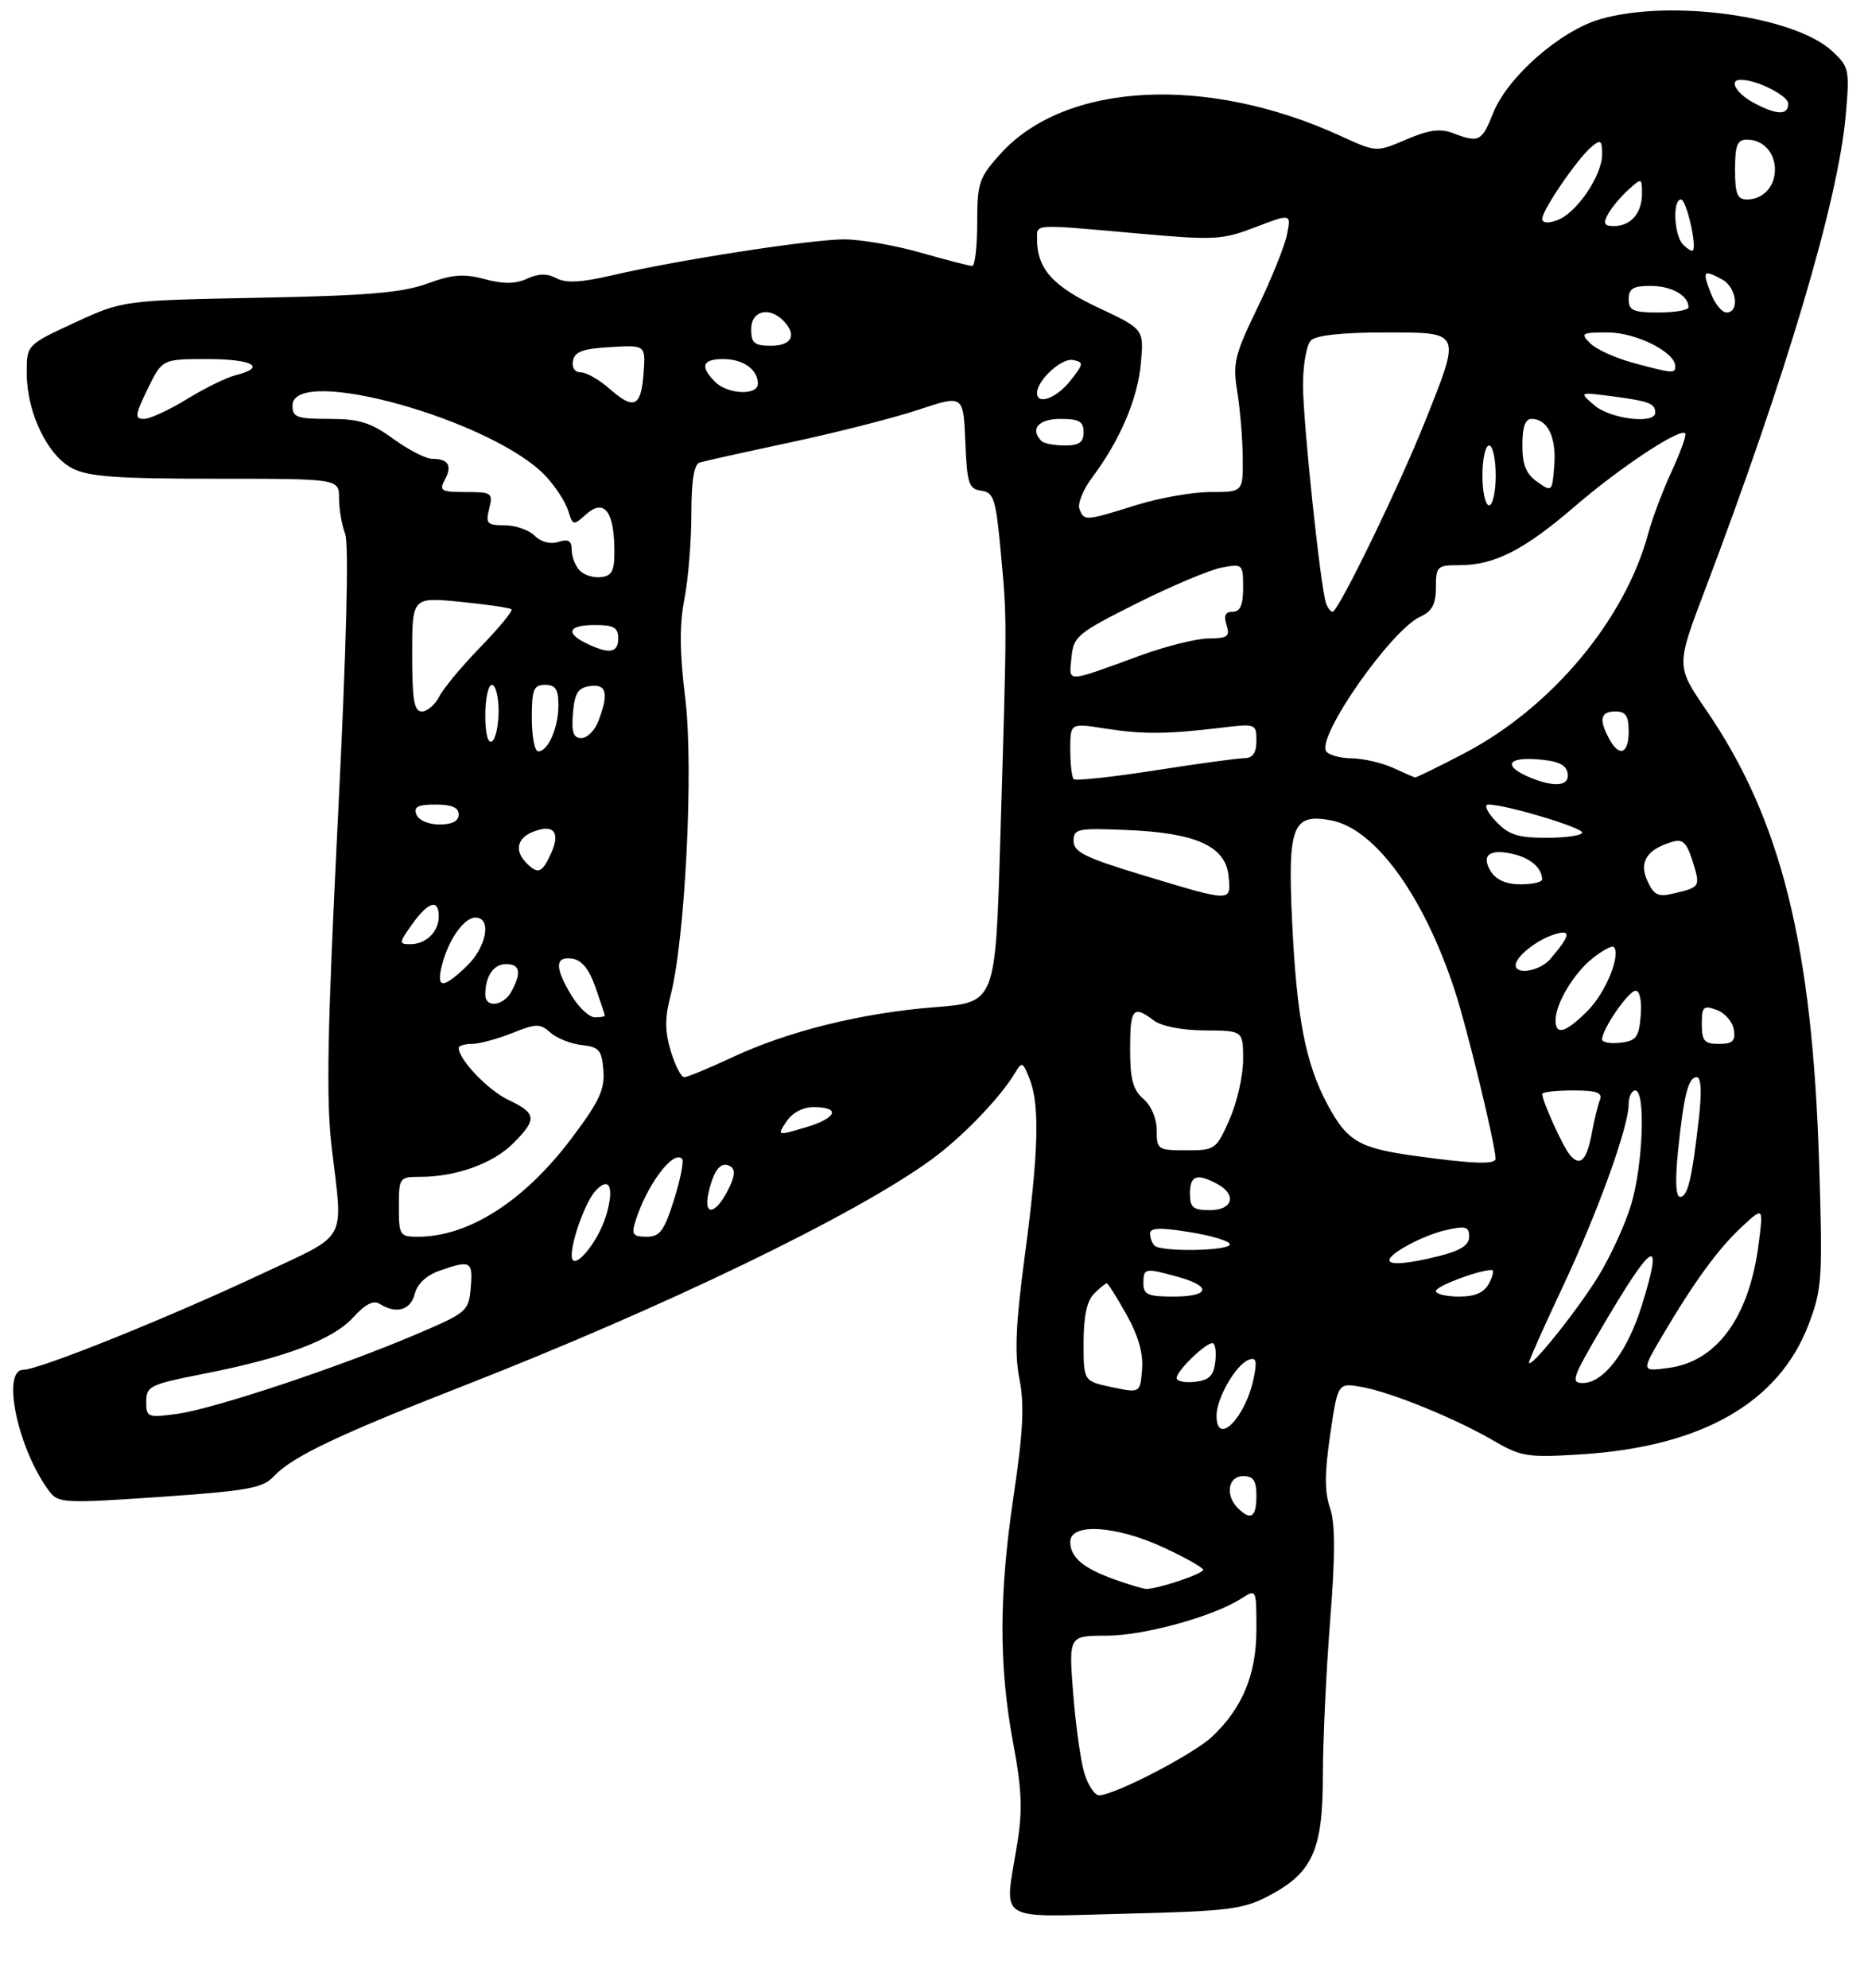 <?xml version="1.0" encoding="UTF-8" standalone="no"?>
<!DOCTYPE svg PUBLIC "-//W3C//DTD SVG 1.1//EN" "http://www.w3.org/Graphics/SVG/1.1/DTD/svg11.dtd" >
<svg xmlns="http://www.w3.org/2000/svg" xmlns:xlink="http://www.w3.org/1999/xlink" version="1.1" viewBox="0 0 281 299">
 <g >
 <path fill="currentColor"
d=" M 190.79 285.16 C 197.44 281.69 198.99 278.27 199.00 267.06 C 199.00 261.86 199.49 251.39 200.09 243.78 C 200.88 233.68 200.87 229.08 200.06 226.75 C 199.25 224.41 199.25 221.51 200.10 215.76 C 201.24 207.95 201.24 207.95 204.87 208.60 C 209.33 209.40 219.02 213.36 224.82 216.75 C 228.80 219.07 229.82 219.23 237.82 218.73 C 255.96 217.60 267.58 210.97 272.06 199.21 C 274.09 193.86 274.19 192.34 273.65 175.00 C 272.63 142.11 267.94 123.26 256.68 106.82 C 252.13 100.17 252.13 100.17 256.43 88.84 C 268.70 56.48 276.54 30.07 277.65 17.33 C 278.25 10.47 278.17 10.06 275.60 7.68 C 269.89 2.39 251.24 -0.17 240.70 2.89 C 234.69 4.64 226.79 11.56 224.62 16.99 C 222.90 21.30 222.48 21.51 218.58 20.03 C 216.64 19.29 214.94 19.53 211.54 20.98 C 207.04 22.91 207.04 22.91 201.65 20.44 C 181.51 11.22 160.25 12.34 150.51 23.12 C 147.26 26.72 147.00 27.48 147.00 33.50 C 147.00 37.08 146.66 40.00 146.25 40.00 C 145.83 40.00 142.35 39.10 138.50 38.00 C 134.65 36.90 129.48 36.00 127.00 36.00 C 122.01 36.00 101.87 39.12 92.02 41.42 C 87.42 42.49 85.14 42.61 83.71 41.85 C 82.32 41.10 81.03 41.12 79.29 41.91 C 77.53 42.72 75.73 42.74 72.92 41.98 C 69.76 41.13 68.07 41.26 64.25 42.66 C 60.49 44.03 55.22 44.47 39.00 44.78 C 18.50 45.18 18.50 45.18 11.25 48.52 C 4.00 51.87 4.00 51.87 4.02 56.18 C 4.05 62.08 7.14 68.50 10.87 70.43 C 13.30 71.69 17.57 72.00 32.45 72.00 C 51.00 72.00 51.00 72.00 51.00 74.93 C 51.00 76.55 51.41 78.96 51.92 80.29 C 52.51 81.84 52.12 97.33 50.83 123.11 C 49.23 155.21 49.04 165.39 49.91 172.69 C 51.61 187.03 52.50 185.41 39.53 191.51 C 25.31 198.19 5.90 206.00 3.53 206.00 C 0.13 206.00 2.72 218.08 7.46 224.34 C 8.76 226.06 9.77 226.11 24.07 225.13 C 37.30 224.21 39.53 223.81 41.19 222.03 C 43.91 219.11 50.78 215.83 69.37 208.56 C 99.87 196.65 128.69 182.73 140.13 174.38 C 144.73 171.03 150.44 165.11 152.65 161.42 C 153.73 159.61 153.86 159.66 154.90 162.32 C 156.43 166.23 156.23 173.30 154.15 188.93 C 152.79 199.11 152.60 203.57 153.35 207.38 C 154.12 211.24 153.91 215.29 152.48 224.95 C 150.25 239.94 150.24 250.57 152.43 262.27 C 153.71 269.11 153.84 272.27 153.03 277.22 C 151.07 289.33 149.47 288.29 169.25 287.81 C 184.69 287.44 186.95 287.16 190.79 285.16 Z  M 163.14 266.75 C 162.58 264.96 161.82 259.56 161.44 254.75 C 160.76 246.00 160.76 246.00 166.41 246.00 C 172.07 246.00 182.52 243.12 186.75 240.40 C 189.00 238.96 189.00 238.97 189.00 245.02 C 189.00 251.81 186.92 256.86 182.34 261.18 C 179.55 263.82 167.63 270.00 165.33 270.00 C 164.68 270.00 163.70 268.54 163.14 266.75 Z  M 167.74 237.57 C 162.92 235.85 161.00 234.23 161.00 231.88 C 161.00 228.99 167.90 229.42 175.07 232.75 C 178.32 234.26 180.98 235.77 180.99 236.09 C 181.00 236.70 173.98 239.04 172.38 238.96 C 171.90 238.93 169.81 238.31 167.74 237.57 Z  M 186.20 226.80 C 184.27 224.87 184.74 222.00 187.00 222.00 C 188.56 222.00 189.00 222.67 189.00 225.00 C 189.00 228.20 188.15 228.75 186.20 226.80 Z  M 183.00 212.90 C 183.00 210.30 185.90 205.25 187.83 204.51 C 188.96 204.08 189.12 204.63 188.61 207.18 C 187.41 213.18 183.00 217.68 183.00 212.90 Z  M 22.00 210.79 C 22.00 208.47 22.57 208.20 30.65 206.61 C 42.85 204.22 50.08 201.49 53.13 198.13 C 54.95 196.13 56.19 195.50 57.13 196.10 C 59.60 197.67 61.77 197.05 62.39 194.60 C 62.77 193.08 64.15 191.80 66.14 191.10 C 70.81 189.47 71.15 189.66 70.81 193.66 C 70.51 197.21 70.26 197.42 62.52 200.71 C 51.03 205.61 32.20 211.87 26.71 212.63 C 22.19 213.25 22.00 213.17 22.00 210.79 Z  M 167.25 208.62 C 163.00 207.72 163.00 207.72 163.00 201.93 C 163.00 198.00 163.50 195.64 164.57 194.57 C 165.44 193.71 166.30 193.00 166.49 193.00 C 166.67 193.00 168.01 195.12 169.46 197.71 C 171.24 200.89 172.00 203.57 171.80 205.97 C 171.50 209.52 171.50 209.52 167.25 208.62 Z  M 177.00 207.24 C 177.00 206.18 181.30 202.00 182.38 202.00 C 182.79 202.00 182.99 203.24 182.82 204.75 C 182.57 206.91 181.91 207.57 179.75 207.82 C 178.24 207.99 177.00 207.73 177.00 207.24 Z  M 240.61 200.25 C 248.64 186.53 250.34 185.45 247.02 196.19 C 244.84 203.27 241.25 208.00 238.08 208.00 C 236.28 208.00 236.55 207.18 240.61 200.25 Z  M 250.05 200.91 C 254.87 192.74 258.47 187.80 262.03 184.50 C 265.26 181.50 265.26 181.50 264.56 187.00 C 263.17 198.02 258.31 204.75 251.04 205.72 C 246.89 206.28 246.89 206.28 250.05 200.91 Z  M 230.01 204.90 C 230.01 204.57 232.24 199.55 234.97 193.76 C 240.28 182.51 245.00 169.47 245.00 166.07 C 245.00 164.93 245.45 164.00 246.00 164.00 C 247.56 164.00 247.17 175.04 245.40 181.07 C 244.52 184.06 242.27 188.97 240.40 192.00 C 237.08 197.36 230.04 206.10 230.01 204.90 Z  M 172.00 193.00 C 172.00 190.69 172.22 190.65 177.25 192.05 C 182.36 193.47 181.97 195.00 176.50 195.00 C 172.67 195.00 172.00 194.70 172.00 193.00 Z  M 216.00 194.16 C 216.00 193.43 222.47 191.00 224.40 191.00 C 224.77 191.00 224.59 191.90 224.00 193.00 C 223.25 194.41 221.91 195.00 219.46 195.00 C 217.56 195.00 216.00 194.62 216.00 194.16 Z  M 86.00 188.80 C 86.00 186.41 88.14 180.63 89.61 179.06 C 91.70 176.82 92.44 178.60 91.17 182.83 C 89.91 187.02 86.00 191.54 86.00 188.80 Z  M 209.00 189.52 C 209.00 188.50 214.14 185.76 217.48 185.01 C 220.48 184.33 221.00 184.47 221.00 185.99 C 221.00 187.25 219.73 188.08 216.56 188.88 C 211.85 190.07 209.00 190.31 209.00 189.52 Z  M 173.67 187.33 C 173.30 186.97 173.00 186.14 173.00 185.51 C 173.00 184.64 174.56 184.59 179.00 185.31 C 182.30 185.84 185.00 186.66 185.00 187.14 C 185.00 188.14 174.65 188.32 173.67 187.33 Z  M 60.00 181.50 C 60.00 177.09 60.07 177.00 63.25 176.99 C 68.61 176.99 74.17 174.98 77.17 171.98 C 80.83 168.32 80.74 167.44 76.48 165.42 C 73.42 163.97 69.00 159.35 69.00 157.60 C 69.00 157.27 69.89 157.00 70.98 157.00 C 72.07 157.00 74.78 156.27 77.02 155.38 C 80.67 153.92 81.24 153.91 82.79 155.29 C 83.73 156.14 85.85 156.98 87.50 157.17 C 90.14 157.46 90.53 157.93 90.77 161.00 C 90.99 163.88 90.13 165.70 85.93 171.26 C 78.83 180.67 70.48 186.00 62.85 186.00 C 60.14 186.00 60.00 185.78 60.00 181.50 Z  M 95.56 183.75 C 97.24 178.30 101.24 172.91 102.60 174.27 C 102.91 174.57 102.36 177.34 101.40 180.41 C 99.91 185.14 99.27 186.00 97.25 186.00 C 95.24 186.00 94.97 185.65 95.56 183.75 Z  M 106.61 179.25 C 107.42 175.83 108.50 174.57 109.91 175.44 C 110.66 175.91 110.52 177.02 109.47 179.06 C 107.54 182.79 105.75 182.91 106.61 179.25 Z  M 179.00 179.50 C 179.00 176.79 180.04 176.42 183.07 178.04 C 186.10 179.66 185.47 182.00 182.00 182.00 C 179.47 182.00 179.00 181.61 179.00 179.50 Z  M 252.41 173.25 C 253.28 164.69 253.96 162.00 255.24 162.00 C 255.90 162.00 256.01 164.20 255.55 168.25 C 254.53 177.28 253.88 180.00 252.74 180.00 C 252.09 180.00 251.97 177.59 252.41 173.25 Z  M 213.00 173.86 C 204.45 172.69 202.67 171.66 199.70 166.13 C 196.39 159.96 195.05 153.06 194.37 138.56 C 193.69 124.20 194.42 122.29 200.24 123.38 C 206.84 124.62 214.16 134.69 218.85 149.00 C 220.69 154.59 224.91 172.01 224.98 174.25 C 225.00 175.16 221.65 175.05 213.00 173.86 Z  M 236.13 173.66 C 235.07 172.38 232.00 165.60 232.00 164.53 C 232.00 164.24 234.07 164.00 236.61 164.00 C 240.19 164.00 241.09 164.32 240.67 165.43 C 240.36 166.21 239.81 168.47 239.45 170.44 C 238.67 174.57 237.68 175.53 236.13 173.66 Z  M 174.00 169.99 C 174.00 168.22 173.18 166.28 172.00 165.27 C 170.43 163.92 170.00 162.32 170.00 157.78 C 170.00 151.66 170.45 151.12 173.56 153.47 C 174.73 154.35 177.79 154.95 181.25 154.97 C 187.00 155.00 187.00 155.00 187.00 159.37 C 187.00 161.78 186.08 165.83 184.95 168.37 C 182.96 172.88 182.79 173.00 178.45 173.00 C 174.17 173.00 174.00 172.89 174.00 169.99 Z  M 118.31 168.66 C 119.17 167.36 120.79 166.50 122.37 166.50 C 126.54 166.50 125.90 168.16 121.19 169.55 C 116.88 170.83 116.87 170.82 118.31 168.66 Z  M 100.90 158.07 C 100.01 155.10 100.00 153.07 100.85 149.82 C 103.07 141.36 104.37 115.35 103.08 105.03 C 102.23 98.15 102.19 94.00 102.95 90.11 C 103.53 87.15 104.00 81.40 104.00 77.33 C 104.00 72.29 104.40 69.82 105.25 69.56 C 105.94 69.35 112.12 67.98 119.00 66.51 C 125.88 65.04 134.52 62.84 138.21 61.61 C 144.92 59.38 144.92 59.38 145.21 66.44 C 145.47 72.75 145.72 73.53 147.61 73.80 C 149.51 74.07 149.81 75.02 150.57 83.30 C 151.49 93.39 151.50 92.24 150.46 126.63 C 149.74 150.76 149.74 150.76 140.68 151.47 C 129.62 152.34 118.61 155.06 110.14 159.02 C 106.64 160.66 103.39 162.00 102.93 162.00 C 102.46 162.00 101.55 160.23 100.90 158.07 Z  M 241.00 156.32 C 241.01 154.76 244.98 149.00 246.05 149.00 C 246.68 149.00 246.99 150.55 246.81 152.75 C 246.54 156.01 246.14 156.54 243.75 156.82 C 242.24 156.99 241.00 156.77 241.00 156.32 Z  M 256.00 154.03 C 256.00 151.38 256.24 151.15 258.25 151.89 C 259.49 152.35 260.64 153.68 260.82 154.86 C 261.08 156.57 260.63 157.00 258.57 157.00 C 256.39 157.00 256.00 156.55 256.00 154.03 Z  M 234.00 153.45 C 234.00 150.93 236.76 146.33 239.63 144.07 C 241.10 142.92 242.50 142.17 242.75 142.41 C 243.88 143.55 241.54 149.31 238.84 152.00 C 235.52 155.33 234.00 155.78 234.00 153.45 Z  M 85.99 149.75 C 83.42 145.53 83.45 143.78 86.10 144.18 C 87.53 144.40 88.64 145.78 89.58 148.50 C 90.35 150.70 90.98 152.61 90.98 152.75 C 90.99 152.89 90.32 153.00 89.49 153.00 C 88.65 153.00 87.08 151.54 85.99 149.75 Z  M 73.00 149.58 C 73.00 146.82 74.24 145.00 76.11 145.00 C 78.23 145.00 78.49 146.22 76.96 149.07 C 75.76 151.31 73.00 151.67 73.00 149.58 Z  M 66.46 145.25 C 67.41 141.39 69.78 138.00 71.52 138.00 C 74.01 138.00 73.20 142.43 70.20 145.31 C 66.63 148.73 65.61 148.71 66.46 145.25 Z  M 228.00 145.15 C 228.00 143.87 231.22 141.32 233.88 140.51 C 236.42 139.73 236.25 140.69 233.19 144.25 C 231.66 146.04 228.00 146.68 228.00 145.15 Z  M 62.00 139.00 C 64.41 135.61 66.00 135.13 66.00 137.80 C 66.00 140.13 64.10 142.00 61.73 142.00 C 59.97 142.00 59.98 141.83 62.00 139.00 Z  M 172.00 131.65 C 163.25 129.00 161.50 128.14 161.50 126.49 C 161.50 124.64 162.07 124.52 169.50 124.83 C 179.91 125.25 184.38 127.27 184.81 131.75 C 185.19 135.70 185.45 135.71 172.00 131.65 Z  M 247.81 132.48 C 246.52 129.65 247.72 127.75 251.51 126.62 C 253.14 126.13 253.72 126.68 254.62 129.54 C 255.82 133.37 255.79 133.42 251.74 134.38 C 249.43 134.94 248.79 134.63 247.81 132.48 Z  M 224.26 131.05 C 222.72 128.58 224.13 127.56 227.80 128.49 C 230.33 129.12 231.95 130.58 231.98 132.25 C 231.99 132.66 230.53 133.00 228.74 133.00 C 226.59 133.00 225.07 132.34 224.26 131.05 Z  M 79.20 129.80 C 77.35 127.95 77.77 126.02 80.25 125.07 C 83.32 123.90 84.34 125.16 82.89 128.35 C 81.54 131.31 80.94 131.54 79.20 129.80 Z  M 225.00 123.50 C 223.65 122.07 223.19 121.00 223.91 121.00 C 226.47 121.00 238.00 124.44 238.00 125.21 C 238.00 125.64 235.60 126.00 232.67 126.00 C 228.29 126.00 226.94 125.56 225.00 123.50 Z  M 62.64 122.50 C 62.19 121.34 62.86 121.00 65.53 121.00 C 67.95 121.00 69.00 121.45 69.00 122.50 C 69.00 123.49 68.01 124.00 66.11 124.00 C 64.46 124.00 62.97 123.36 62.64 122.50 Z  M 161.51 117.18 C 161.23 116.90 161.00 114.88 161.00 112.70 C 161.00 108.74 161.00 108.74 166.25 109.57 C 171.93 110.45 175.59 110.43 183.75 109.44 C 188.90 108.82 189.00 108.86 189.00 111.40 C 189.00 113.20 188.46 114.00 187.25 114.02 C 186.29 114.02 180.22 114.85 173.76 115.86 C 167.31 116.87 161.79 117.46 161.51 117.18 Z  M 230.35 117.01 C 226.15 115.31 226.56 113.86 231.14 114.19 C 234.33 114.42 235.57 114.97 235.81 116.25 C 236.18 118.18 234.00 118.48 230.35 117.01 Z  M 209.50 115.46 C 207.85 114.71 205.06 114.07 203.31 114.05 C 201.55 114.02 199.83 113.54 199.48 112.97 C 198.09 110.71 209.27 94.75 213.63 92.76 C 215.43 91.94 216.00 90.88 216.00 88.34 C 216.00 85.18 216.19 85.00 219.53 85.00 C 224.82 85.00 229.23 82.75 236.92 76.14 C 243.72 70.28 252.69 64.35 253.50 65.17 C 253.73 65.40 252.82 67.95 251.49 70.83 C 250.15 73.72 248.55 77.96 247.93 80.26 C 244.45 93.20 233.40 106.40 220.35 113.25 C 216.42 115.31 213.05 116.96 212.85 116.92 C 212.66 116.87 211.15 116.22 209.50 115.46 Z  M 80.00 108.00 C 80.00 103.67 80.27 103.00 82.00 103.00 C 83.57 103.00 84.00 103.67 84.00 106.07 C 84.00 109.47 82.45 113.00 80.96 113.00 C 80.43 113.00 80.00 110.75 80.00 108.00 Z  M 242.04 111.07 C 240.49 108.18 240.77 107.00 243.00 107.00 C 244.56 107.00 245.00 107.67 245.00 110.00 C 245.00 113.41 243.57 113.93 242.04 111.07 Z  M 73.00 107.56 C 73.00 105.05 73.45 103.00 74.00 103.00 C 74.55 103.00 75.00 104.77 75.00 106.94 C 75.00 109.11 74.55 111.16 74.00 111.50 C 73.39 111.88 73.00 110.34 73.00 107.56 Z  M 86.19 107.25 C 86.44 104.24 86.94 103.44 88.75 103.18 C 91.25 102.82 91.61 104.28 90.02 108.43 C 89.49 109.85 88.34 111.00 87.46 111.00 C 86.24 111.00 85.95 110.14 86.19 107.25 Z  M 62.00 98.40 C 62.00 89.80 62.00 89.80 69.25 90.51 C 73.24 90.90 76.70 91.41 76.94 91.64 C 77.18 91.86 75.10 94.40 72.31 97.27 C 69.51 100.15 66.71 103.51 66.08 104.75 C 65.45 105.99 64.27 107.00 63.46 107.00 C 62.29 107.00 62.00 105.29 62.00 98.40 Z  M 161.18 98.89 C 161.48 95.70 162.05 95.23 171.00 90.74 C 176.22 88.13 181.96 85.71 183.75 85.37 C 186.93 84.76 187.00 84.83 187.00 88.38 C 187.00 91.00 186.57 92.00 185.43 92.00 C 184.32 92.00 184.05 92.58 184.50 94.00 C 185.05 95.72 184.68 96.00 181.82 96.02 C 179.99 96.03 175.35 97.19 171.50 98.60 C 160.12 102.75 160.81 102.73 161.18 98.89 Z  M 88.25 96.78 C 84.96 95.19 85.50 94.00 89.50 94.00 C 92.33 94.00 93.00 94.38 93.00 96.00 C 93.00 98.21 91.66 98.42 88.25 96.78 Z  M 199.48 90.75 C 198.65 88.46 196.02 63.58 196.01 57.95 C 196.00 54.90 196.54 51.86 197.20 51.20 C 197.97 50.43 201.91 50.00 208.20 50.00 C 219.96 50.00 219.82 49.69 214.37 63.38 C 210.46 73.18 201.32 92.00 200.46 92.00 C 200.17 92.00 199.73 91.44 199.48 90.75 Z  M 87.24 85.84 C 86.56 85.16 86.00 83.76 86.00 82.73 C 86.00 81.32 85.51 81.02 84.00 81.50 C 82.78 81.89 81.38 81.52 80.43 80.57 C 79.56 79.71 77.53 79.00 75.91 79.00 C 73.26 79.00 73.03 78.74 73.59 76.50 C 74.18 74.13 73.99 74.00 70.07 74.00 C 66.34 74.00 66.03 73.82 66.93 72.13 C 68.06 70.01 67.44 69.00 64.98 69.00 C 64.06 69.00 61.44 67.65 59.16 66.00 C 55.75 63.53 54.04 63.00 49.51 63.00 C 44.67 63.00 44.00 62.76 44.00 61.00 C 44.00 54.75 74.31 63.22 82.14 71.66 C 83.59 73.22 85.09 75.55 85.48 76.82 C 86.15 79.05 86.26 79.07 88.11 77.40 C 90.76 75.00 92.30 76.73 92.41 82.21 C 92.49 85.78 92.16 86.55 90.49 86.79 C 89.38 86.95 87.92 86.52 87.24 85.84 Z  M 162.38 76.55 C 162.07 75.75 162.94 73.61 164.30 71.80 C 168.49 66.20 171.15 59.97 171.62 54.62 C 172.08 49.50 172.08 49.50 165.21 46.27 C 158.35 43.05 156.00 40.41 156.00 35.95 C 156.00 33.65 155.22 33.69 171.00 35.10 C 182.73 36.15 183.83 36.09 188.86 34.16 C 194.23 32.11 194.23 32.11 193.60 35.27 C 193.25 37.02 191.25 41.98 189.15 46.30 C 185.73 53.36 185.42 54.63 186.11 58.83 C 186.53 61.40 186.91 65.86 186.94 68.75 C 187.00 74.00 187.00 74.00 182.09 74.00 C 179.39 74.00 174.33 74.89 170.84 75.99 C 163.22 78.37 163.08 78.38 162.38 76.55 Z  M 223.00 71.50 C 223.00 69.03 223.45 67.00 224.00 67.00 C 224.55 67.00 225.00 69.03 225.00 71.50 C 225.00 73.97 224.55 76.00 224.00 76.00 C 223.45 76.00 223.00 73.97 223.00 71.50 Z  M 231.25 72.47 C 229.56 71.28 229.00 69.90 229.00 66.94 C 229.00 64.26 229.44 63.00 230.38 63.00 C 232.79 63.00 234.13 65.72 233.81 69.95 C 233.50 73.99 233.47 74.03 231.25 72.47 Z  M 156.67 66.33 C 154.89 64.55 156.21 63.00 159.50 63.00 C 162.33 63.00 163.00 63.38 163.00 65.00 C 163.00 66.53 162.33 67.00 160.17 67.00 C 158.61 67.00 157.03 66.70 156.67 66.33 Z  M 22.21 58.50 C 24.40 54.00 24.40 54.00 31.20 54.00 C 38.02 54.00 40.20 55.23 35.47 56.42 C 34.08 56.77 30.77 58.39 28.11 60.03 C 25.45 61.66 22.55 63.00 21.65 63.00 C 20.23 63.00 20.30 62.43 22.21 58.50 Z  M 239.86 60.97 C 237.50 58.95 237.50 58.95 242.50 59.60 C 248.06 60.33 249.00 60.68 249.00 62.06 C 249.00 63.83 242.26 63.03 239.86 60.97 Z  M 91.69 58.47 C 90.15 57.11 88.21 56.00 87.37 56.00 C 86.47 56.00 85.99 55.29 86.19 54.25 C 86.44 52.89 87.71 52.43 91.82 52.20 C 97.12 51.89 97.12 51.89 96.81 56.12 C 96.44 61.22 95.38 61.71 91.69 58.47 Z  M 156.00 59.11 C 156.00 57.20 159.69 53.80 161.40 54.14 C 163.06 54.47 163.03 54.70 161.02 57.25 C 158.95 59.88 156.00 60.98 156.00 59.11 Z  M 107.57 57.43 C 105.25 55.11 105.65 54.00 108.80 54.00 C 111.79 54.00 114.00 55.57 114.00 57.70 C 114.00 59.52 109.47 59.33 107.57 57.43 Z  M 245.67 54.57 C 243.01 53.85 240.10 52.53 239.21 51.63 C 237.69 50.12 237.89 50.00 241.88 50.00 C 246.09 50.00 252.00 52.96 252.00 55.07 C 252.00 56.21 251.70 56.19 245.67 54.57 Z  M 113.00 49.50 C 113.00 46.76 115.65 46.05 117.80 48.20 C 119.93 50.33 119.15 52.00 116.00 52.00 C 113.47 52.00 113.00 51.61 113.00 49.50 Z  M 245.00 45.00 C 245.00 43.40 245.67 43.00 248.30 43.00 C 251.43 43.00 254.00 44.44 254.00 46.20 C 254.00 46.64 251.97 47.00 249.50 47.00 C 245.67 47.00 245.00 46.70 245.00 45.00 Z  M 257.31 44.00 C 256.06 40.70 256.23 40.51 259.07 42.04 C 261.22 43.19 261.72 47.00 259.72 47.00 C 259.01 47.00 257.93 45.65 257.31 44.00 Z  M 253.18 36.78 C 251.82 35.42 251.57 30.00 252.87 30.00 C 253.67 30.00 255.30 37.03 254.65 37.68 C 254.50 37.84 253.83 37.43 253.18 36.78 Z  M 232.00 32.90 C 232.00 31.58 237.32 23.81 239.42 22.07 C 240.79 20.93 241.00 21.08 241.00 23.23 C 241.00 26.42 237.15 32.07 234.25 33.12 C 232.84 33.63 232.00 33.55 232.00 32.90 Z  M 241.87 32.24 C 242.39 31.27 243.76 29.63 244.91 28.58 C 246.98 26.71 247.00 26.72 247.00 29.15 C 247.00 32.06 245.31 34.00 242.76 34.00 C 241.32 34.00 241.13 33.62 241.87 32.24 Z  M 261.00 25.50 C 261.00 21.83 261.33 21.00 262.80 21.00 C 265.20 21.00 267.00 22.92 267.00 25.50 C 267.00 28.08 265.20 30.00 262.80 30.00 C 261.33 30.00 261.00 29.17 261.00 25.50 Z  M 263.75 15.43 C 261.14 14.01 260.02 12.00 261.85 12.00 C 264.28 12.00 269.00 14.38 269.00 15.60 C 269.00 17.38 267.24 17.32 263.75 15.43 Z "/>
</g>
</svg>